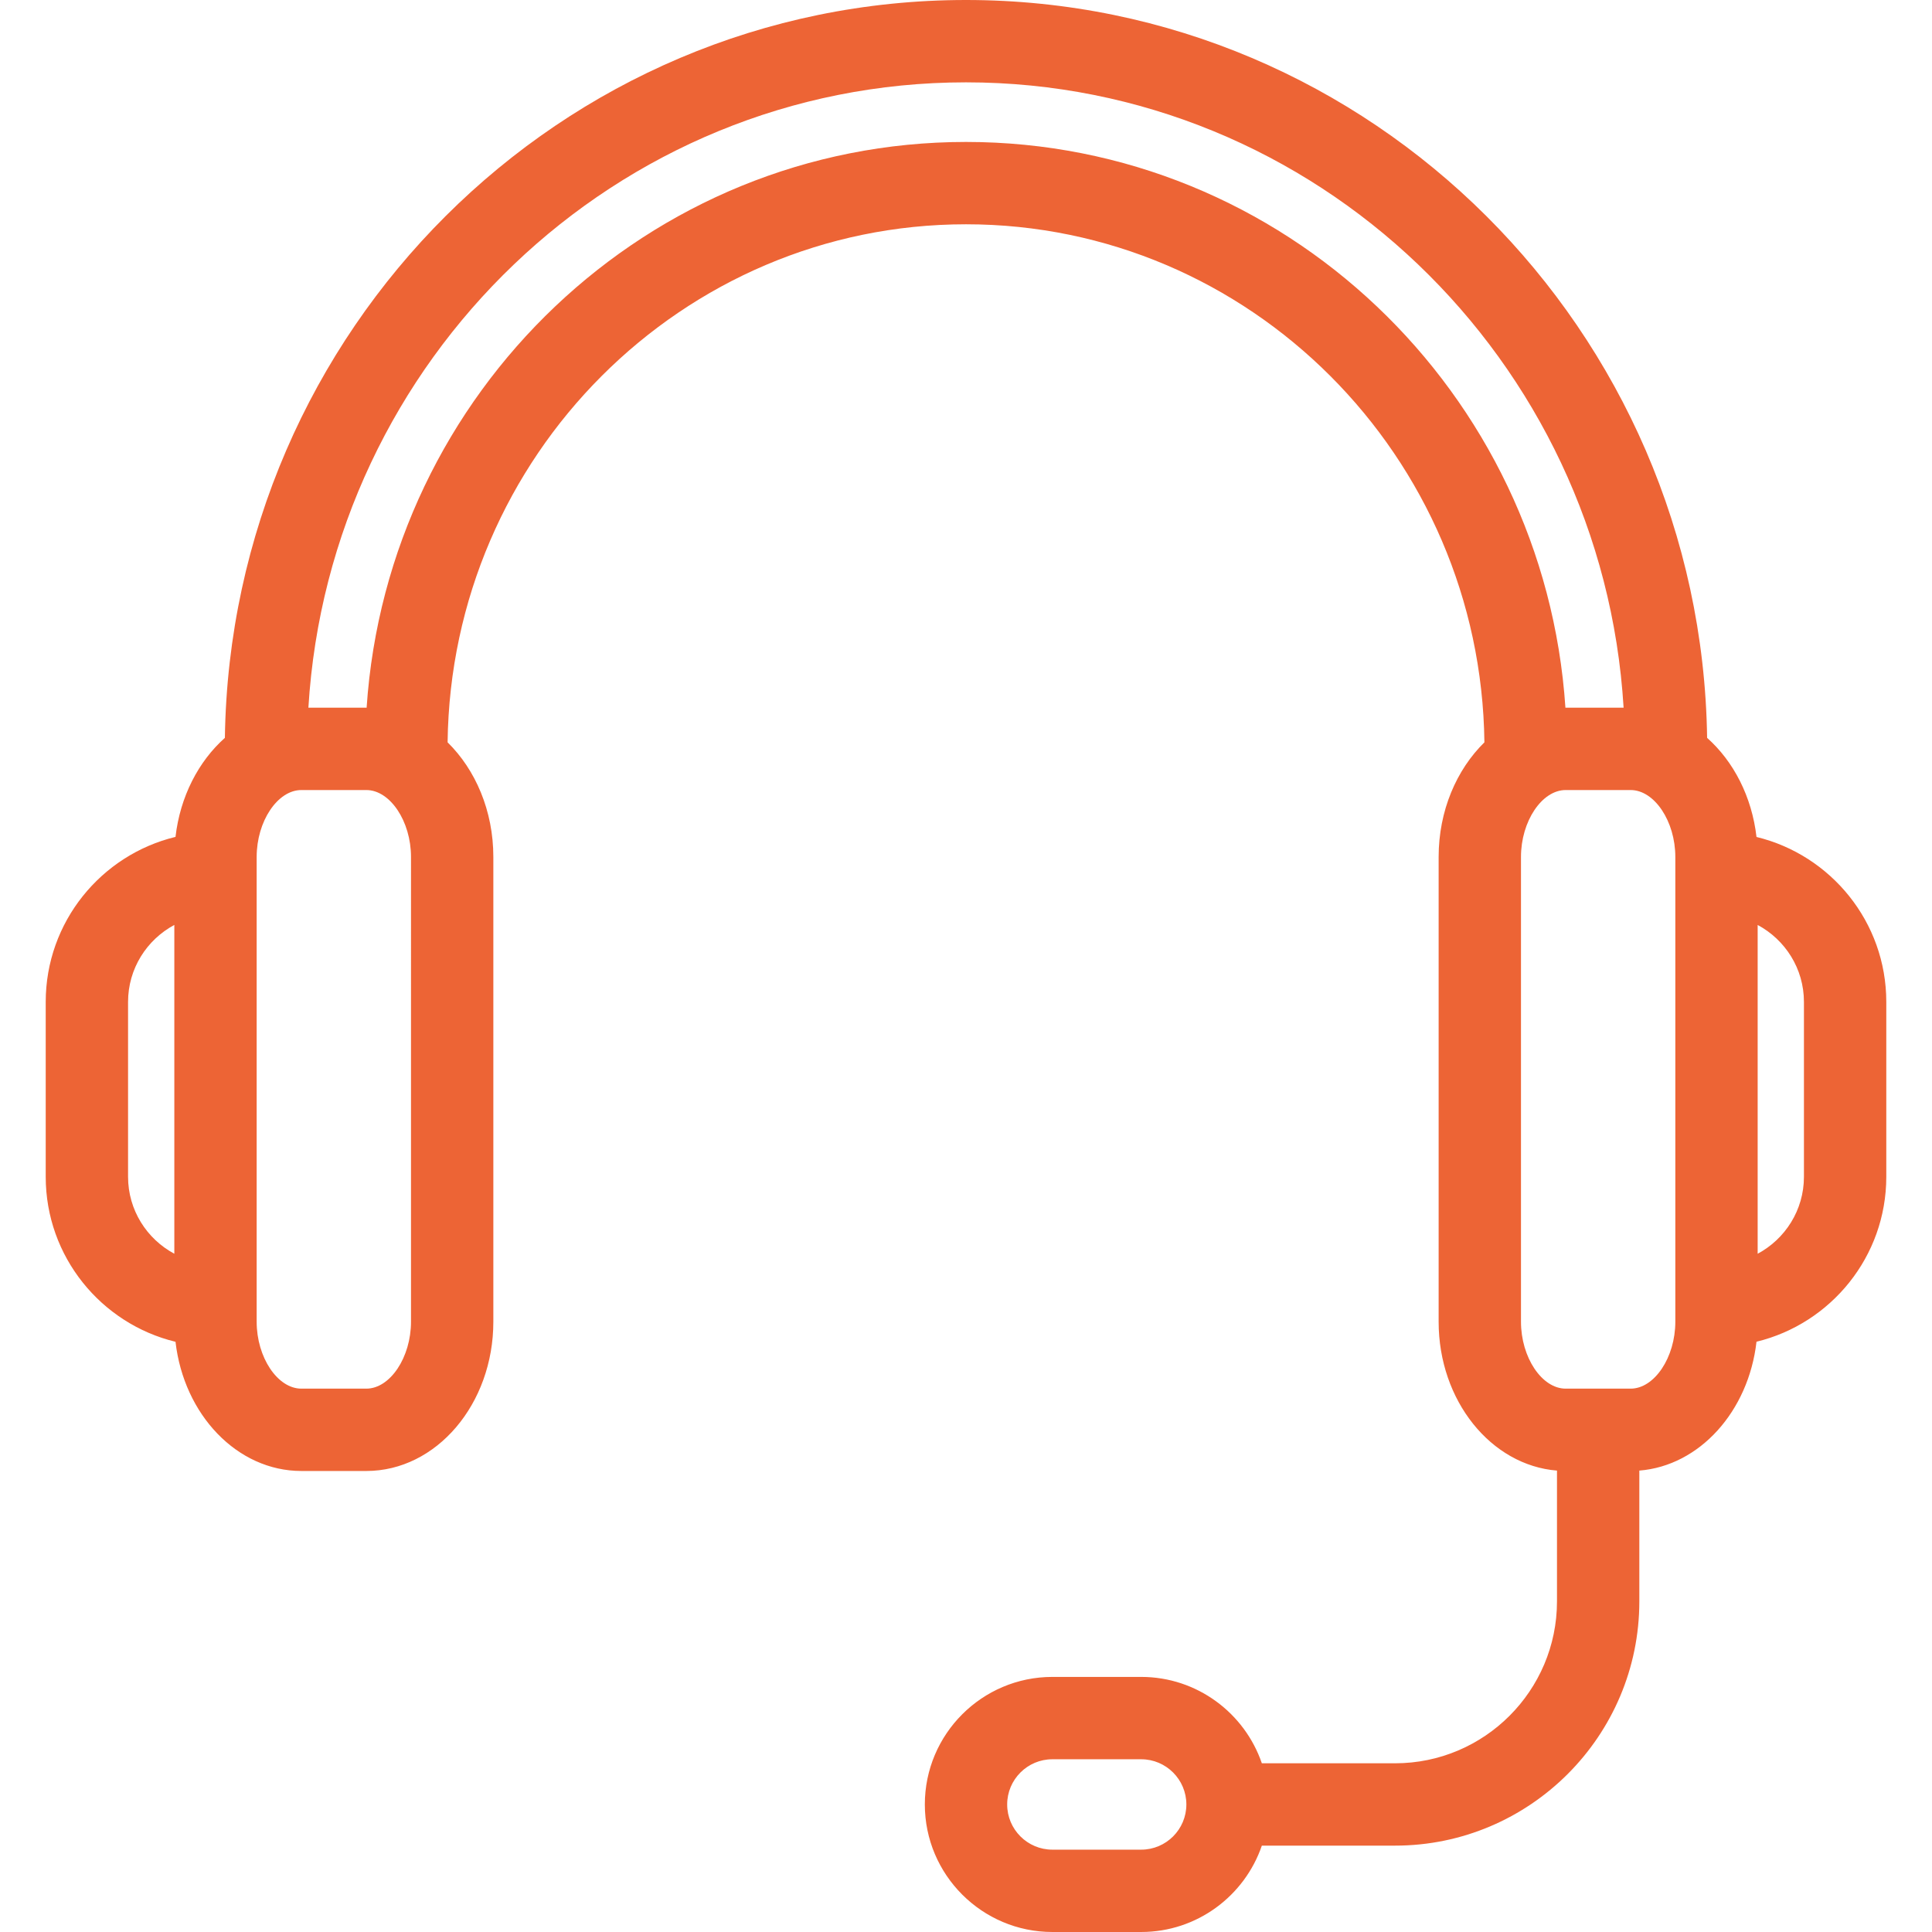 <?xml version="1.0" encoding="iso-8859-1"?>
<!-- Generator: Adobe Illustrator 18.0.0, SVG Export Plug-In . SVG Version: 6.00 Build 0)  -->
<!DOCTYPE svg PUBLIC "-//W3C//DTD SVG 1.1//EN" "http://www.w3.org/Graphics/SVG/1.1/DTD/svg11.dtd">
<svg fill="#ed6435" version="1.1" id="Capa_1" xmlns="http://www.w3.org/2000/svg" xmlns:xlink="http://www.w3.org/1999/xlink" x="0px" y="0px"
	 viewBox="0 0 351.941 351.941" style="enable-background:new 0 0 351.941 351.941;" xml:space="preserve">
<g>
	<path d="M319.971,152.464c-0.842-7.348-4.186-13.776-8.996-18.051C309.908,60.114,249.764,0,175.971,0
		S42.031,60.114,40.965,134.413c-4.807,4.273-8.15,10.695-8.994,18.038c-13.549,3.284-23.643,15.511-23.643,30.057v31.863
		c0,14.545,10.094,26.772,23.643,30.057c1.523,13.268,11.221,23.533,22.926,23.533H66.73c12.76,0,23.139-12.194,23.139-27.184
		v-84.676c0-8.378-3.244-15.881-8.332-20.871c0.631-52.146,42.748-94.373,94.434-94.373s93.801,42.226,94.435,94.371
		c-5.092,4.99-8.338,12.494-8.338,20.873v84.676c0,14.363,9.535,26.152,21.559,27.113v23.824c0,16.263-13.23,29.494-29.494,29.494
		h-24.27c-3.127-9.141-11.797-15.734-21.982-15.734h-16.178c-12.811,0-23.232,10.423-23.232,23.234
		c0,12.811,10.422,23.233,23.232,23.233h16.178c10.186,0,18.855-6.592,21.982-15.733h24.27c24.533,0,44.494-19.96,44.494-44.494
		v-23.824c10.988-0.877,19.895-10.805,21.344-23.475c13.547-3.285,23.643-15.502,23.643-30.045v-31.863
		C343.613,167.964,333.518,155.748,319.971,152.464z M31.756,228.387c-5.006-2.684-8.428-7.947-8.428-14.016v-31.863
		c0-6.068,3.422-11.334,8.428-14.018V228.387z M207.881,336.941h-16.178c-4.539,0-8.232-3.693-8.232-8.233
		c0-4.54,3.693-8.234,8.232-8.234h16.178c4.539,0,8.232,3.694,8.232,8.234C216.113,333.248,212.42,336.941,207.881,336.941z
		 M74.869,240.777c0,6.49-3.803,12.184-8.139,12.184H54.896c-4.336,0-8.141-5.693-8.141-12.184v-84.676
		c0-6.49,3.805-12.184,8.141-12.184H66.73c4.336,0,8.139,5.693,8.139,12.184V240.777z M175.971,25.857
		c-57.854,0-105.356,45.584-109.186,103.063c-0.02,0-0.037-0.002-0.055-0.002H56.178C60.021,65.448,112.275,15,175.971,15
		c63.693,0,115.947,50.449,119.791,113.918h-10.551c-0.016,0-0.031,0.002-0.047,0.002C281.334,71.441,233.826,25.857,175.971,25.857
		z M305.184,240.777c0,6.49-3.803,12.184-8.141,12.184h-11.832c-4.338,0-8.143-5.693-8.143-12.184v-84.676
		c0-6.49,3.805-12.184,8.143-12.184h11.832c4.338,0,8.141,5.693,8.141,12.184V240.777z M328.613,214.371
		c0,6.069-3.422,11.335-8.43,14.018v-59.895c5.008,2.684,8.43,7.945,8.43,14.014V214.371z"/>
</g>
<g>
</g>
<g>
</g>
<g>
</g>
<g>
</g>
<g>
</g>
<g>
</g>
<g>
</g>
<g>
</g>
<g>
</g>
<g>
</g>
<g>
</g>
<g>
</g>
<g>
</g>
<g>
</g>
<g>
</g>
</svg>
